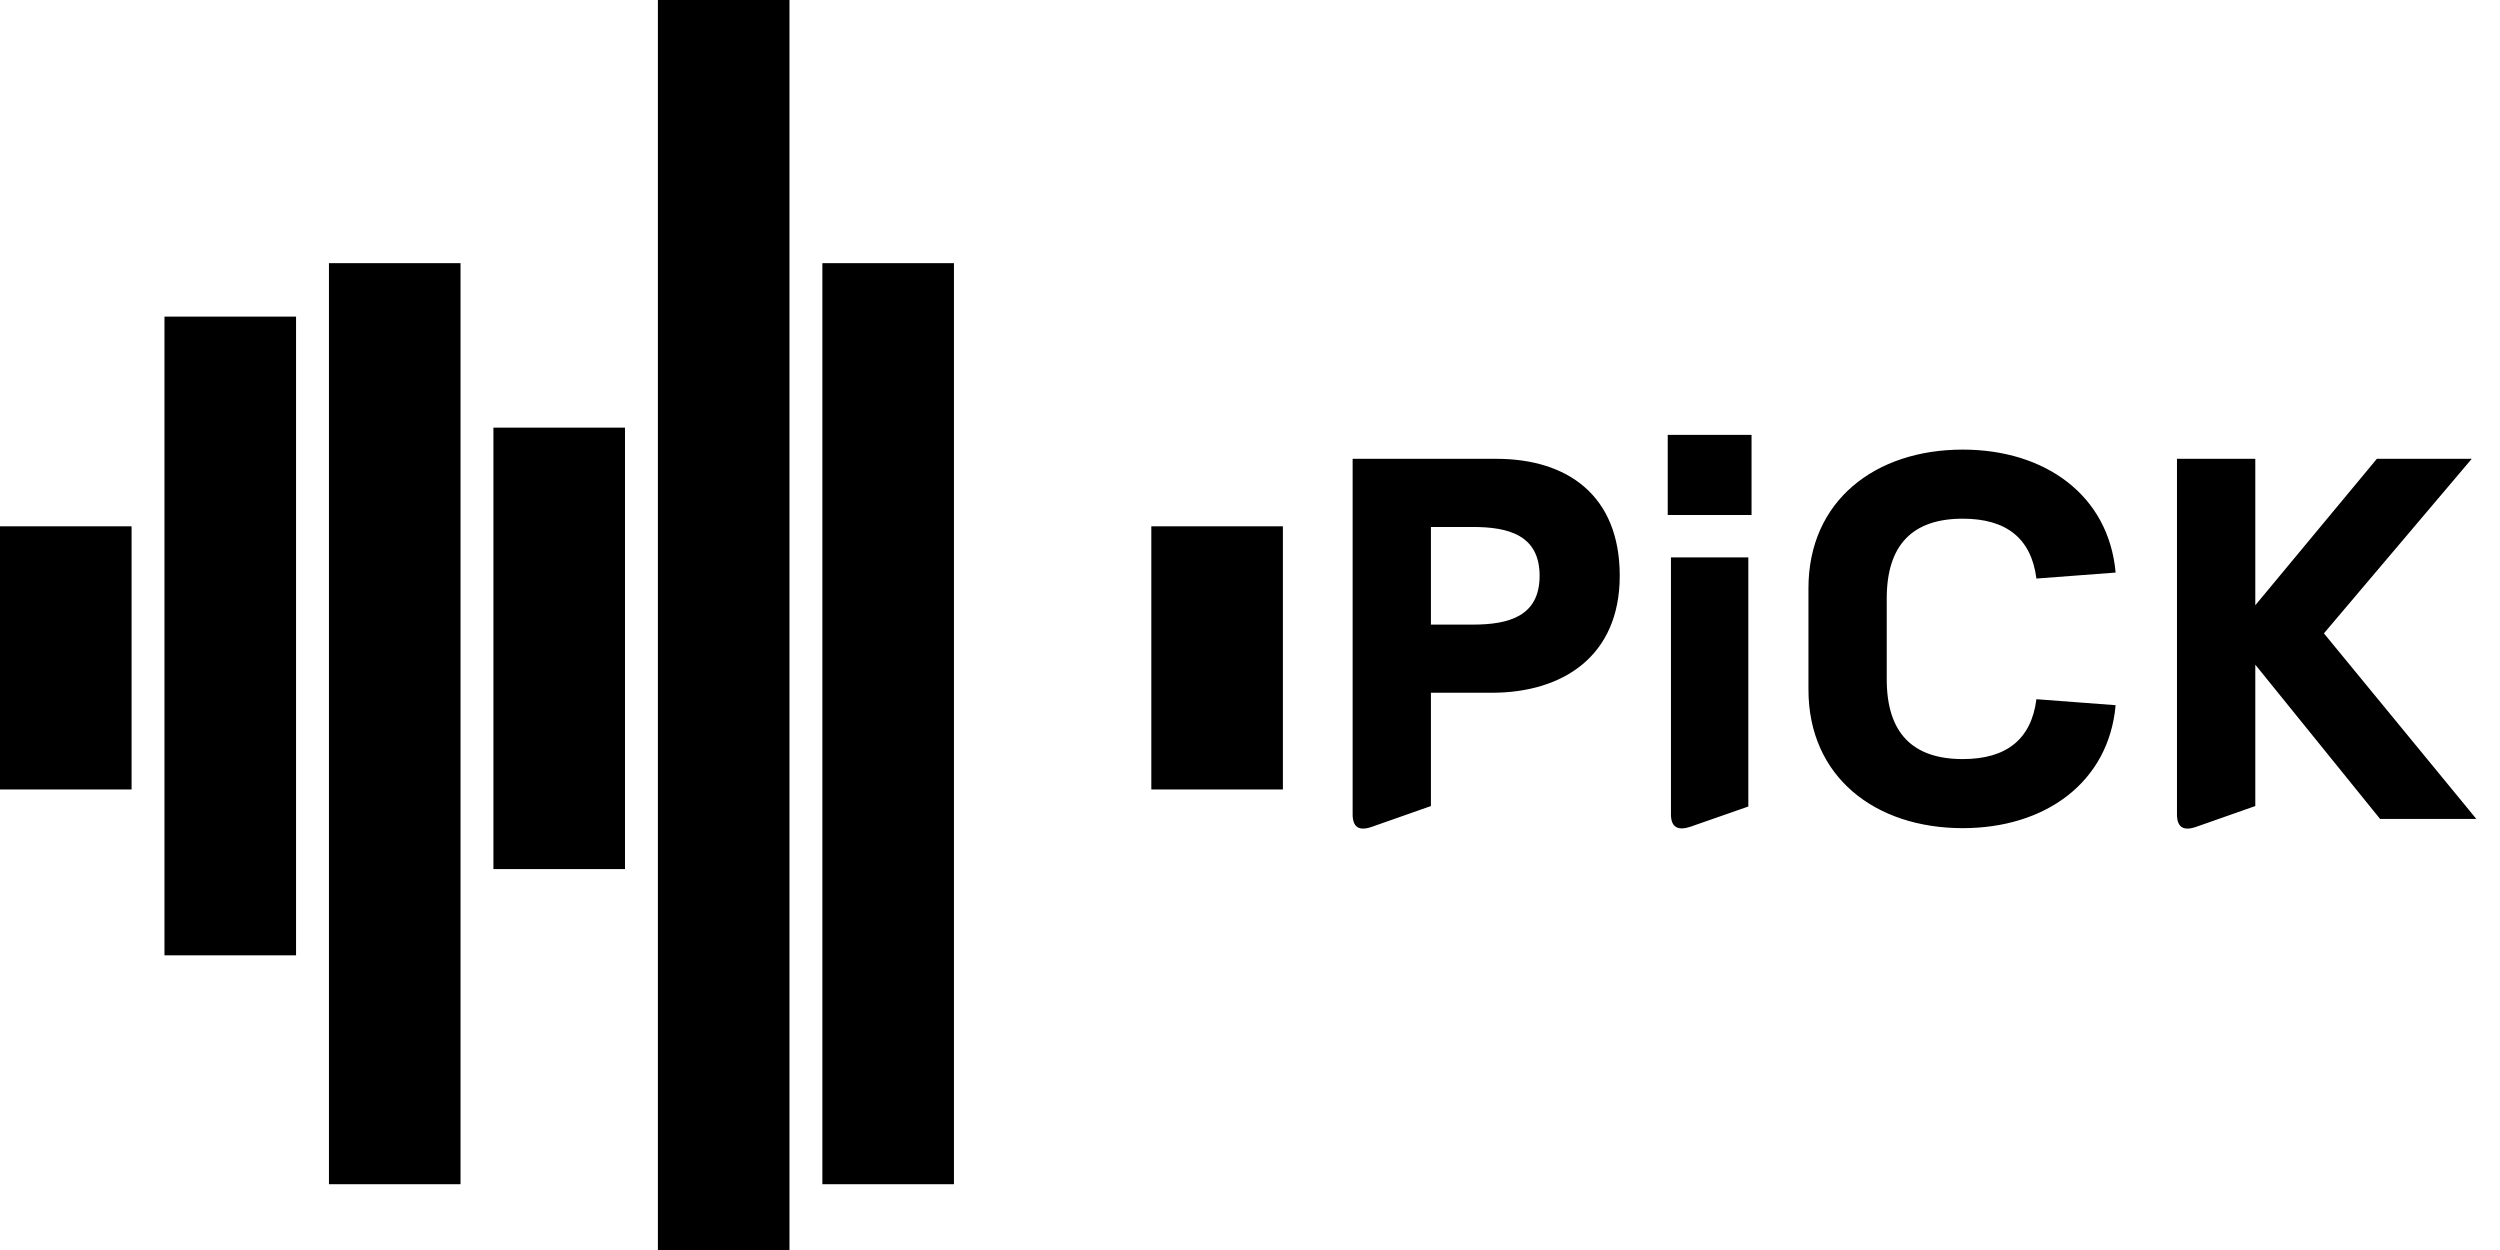<svg width="76" height="38" viewBox="0 0 76 38" fill="none" xmlns="http://www.w3.org/2000/svg">
<line x1="7" y1="27.042" x2="7" y2="11.625" stroke="black" stroke-width="4" stroke-linecap="square"/>
<line x1="22" y1="36" x2="22" y2="2" stroke="black" stroke-width="4" stroke-linecap="square"/>
<line x1="17" y1="24.42" x2="17" y2="15" stroke="black" stroke-width="4" stroke-linecap="square"/>
<line x1="32" y1="20" x2="32" y2="20" stroke="black" stroke-width="4" stroke-linecap="square"/>
<line x1="37" y1="22" x2="37" y2="18" stroke="black" stroke-width="4" stroke-linecap="square"/>
<line x1="2" y1="22" x2="2" y2="18" stroke="black" stroke-width="4" stroke-linecap="square"/>
<line x1="12" y1="34" x2="12" y2="10" stroke="black" stroke-width="4" stroke-linecap="square"/>
<line x1="27" y1="34" x2="27" y2="10" stroke="black" stroke-width="4" stroke-linecap="square"/>
<path d="M49.24 17.504C49.24 19.954 47.504 21.06 45.348 21.06H43.5V24.504L41.708 25.134C41.316 25.274 41.12 25.148 41.12 24.756V13.948H45.488C47.644 13.948 49.24 15.054 49.24 17.504ZM43.5 16.02V18.988H44.774C45.866 18.988 46.804 18.736 46.804 17.504C46.804 16.272 45.866 16.02 44.774 16.02H43.5ZM53.247 15.656H50.699V13.22H53.247V15.656ZM53.149 24.518L51.385 25.134C51.007 25.26 50.797 25.148 50.797 24.756V16.944H53.149V24.518ZM64.315 21.438C64.105 23.79 62.173 25.176 59.667 25.176C57.007 25.176 54.977 23.622 54.977 20.962V17.882C54.977 15.222 57.007 13.668 59.667 13.668C62.173 13.668 64.105 15.054 64.315 17.406L61.907 17.588C61.753 16.37 60.997 15.768 59.667 15.768C58.141 15.768 57.357 16.566 57.357 18.19V20.654C57.357 22.278 58.141 23.076 59.667 23.076C60.997 23.076 61.753 22.474 61.907 21.256L64.315 21.438ZM68.561 24.504L66.769 25.134C66.376 25.274 66.18 25.148 66.18 24.756V13.948H68.561V18.4L72.257 13.948H75.141L70.647 19.254L75.281 24.896H72.355L68.561 20.206V24.504Z" fill="black"/>
</svg>
